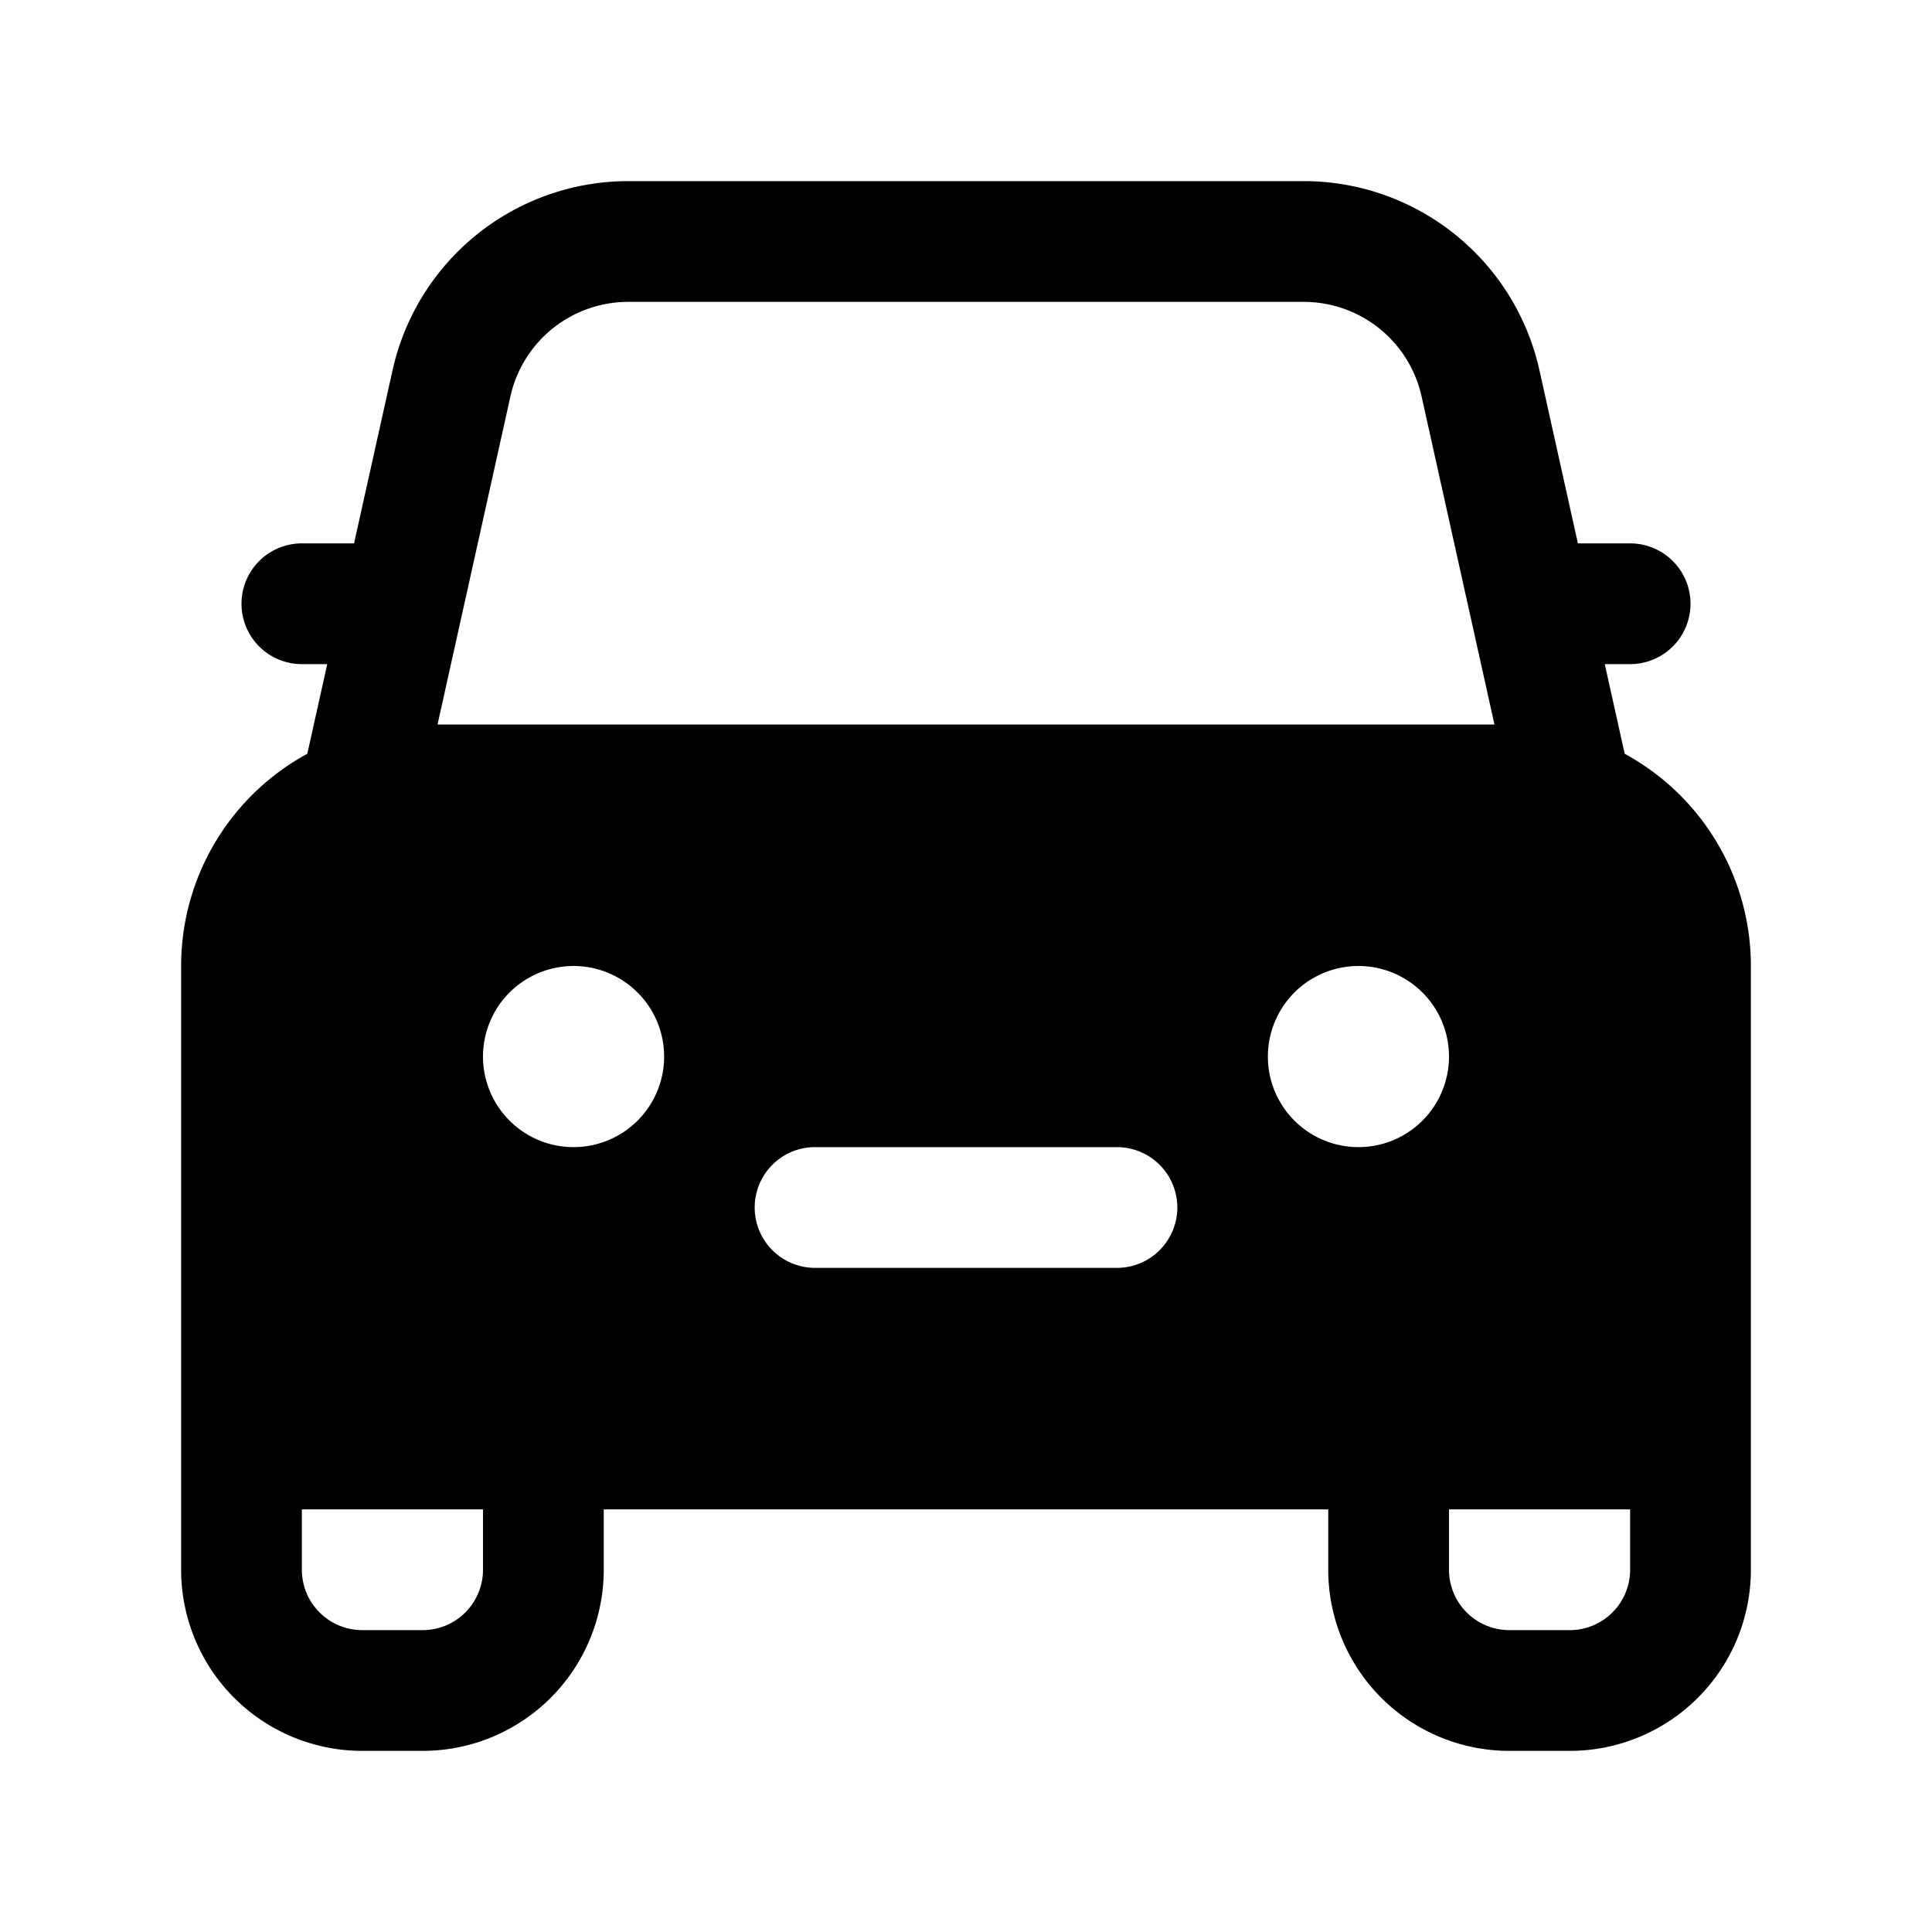 <svg xmlns="http://www.w3.org/2000/svg" xmlns:xlink="http://www.w3.org/1999/xlink" width="32" height="32" viewBox="0 0 32 32"><path fill="currentColor" d="M6.502 6.132A4 4 0 0 1 10.406 3h11.187a4 4 0 0 1 3.905 3.132L26.135 9H27a1 1 0 1 1 0 2h-.42l.33 1.485A4 4 0 0 1 29 16v10a3 3 0 0 1-3 3h-1a3 3 0 0 1-3-3v-1H10v1a3 3 0 0 1-3 3H6a3 3 0 0 1-3-3V16a4 4 0 0 1 2.09-3.515L5.42 11H5a1 1 0 1 1 0-2h.864l.638-2.868ZM7.247 12h17.506l-1.207-5.434A2 2 0 0 0 21.593 5H10.406a2 2 0 0 0-1.952 1.566L7.247 12ZM5 25v1a1 1 0 0 0 1 1h1a1 1 0 0 0 1-1v-1H5Zm19 0v1a1 1 0 0 0 1 1h1a1 1 0 0 0 1-1v-1h-3Zm-11.5-5a1 1 0 0 0 1 1h5a1 1 0 1 0 0-2h-5a1 1 0 0 0-1 1Zm-3-1a1.5 1.5 0 1 0 0-3a1.5 1.5 0 0 0 0 3ZM24 17.5a1.5 1.5 0 1 0-3 0a1.5 1.5 0 0 0 3 0Z"/></svg>